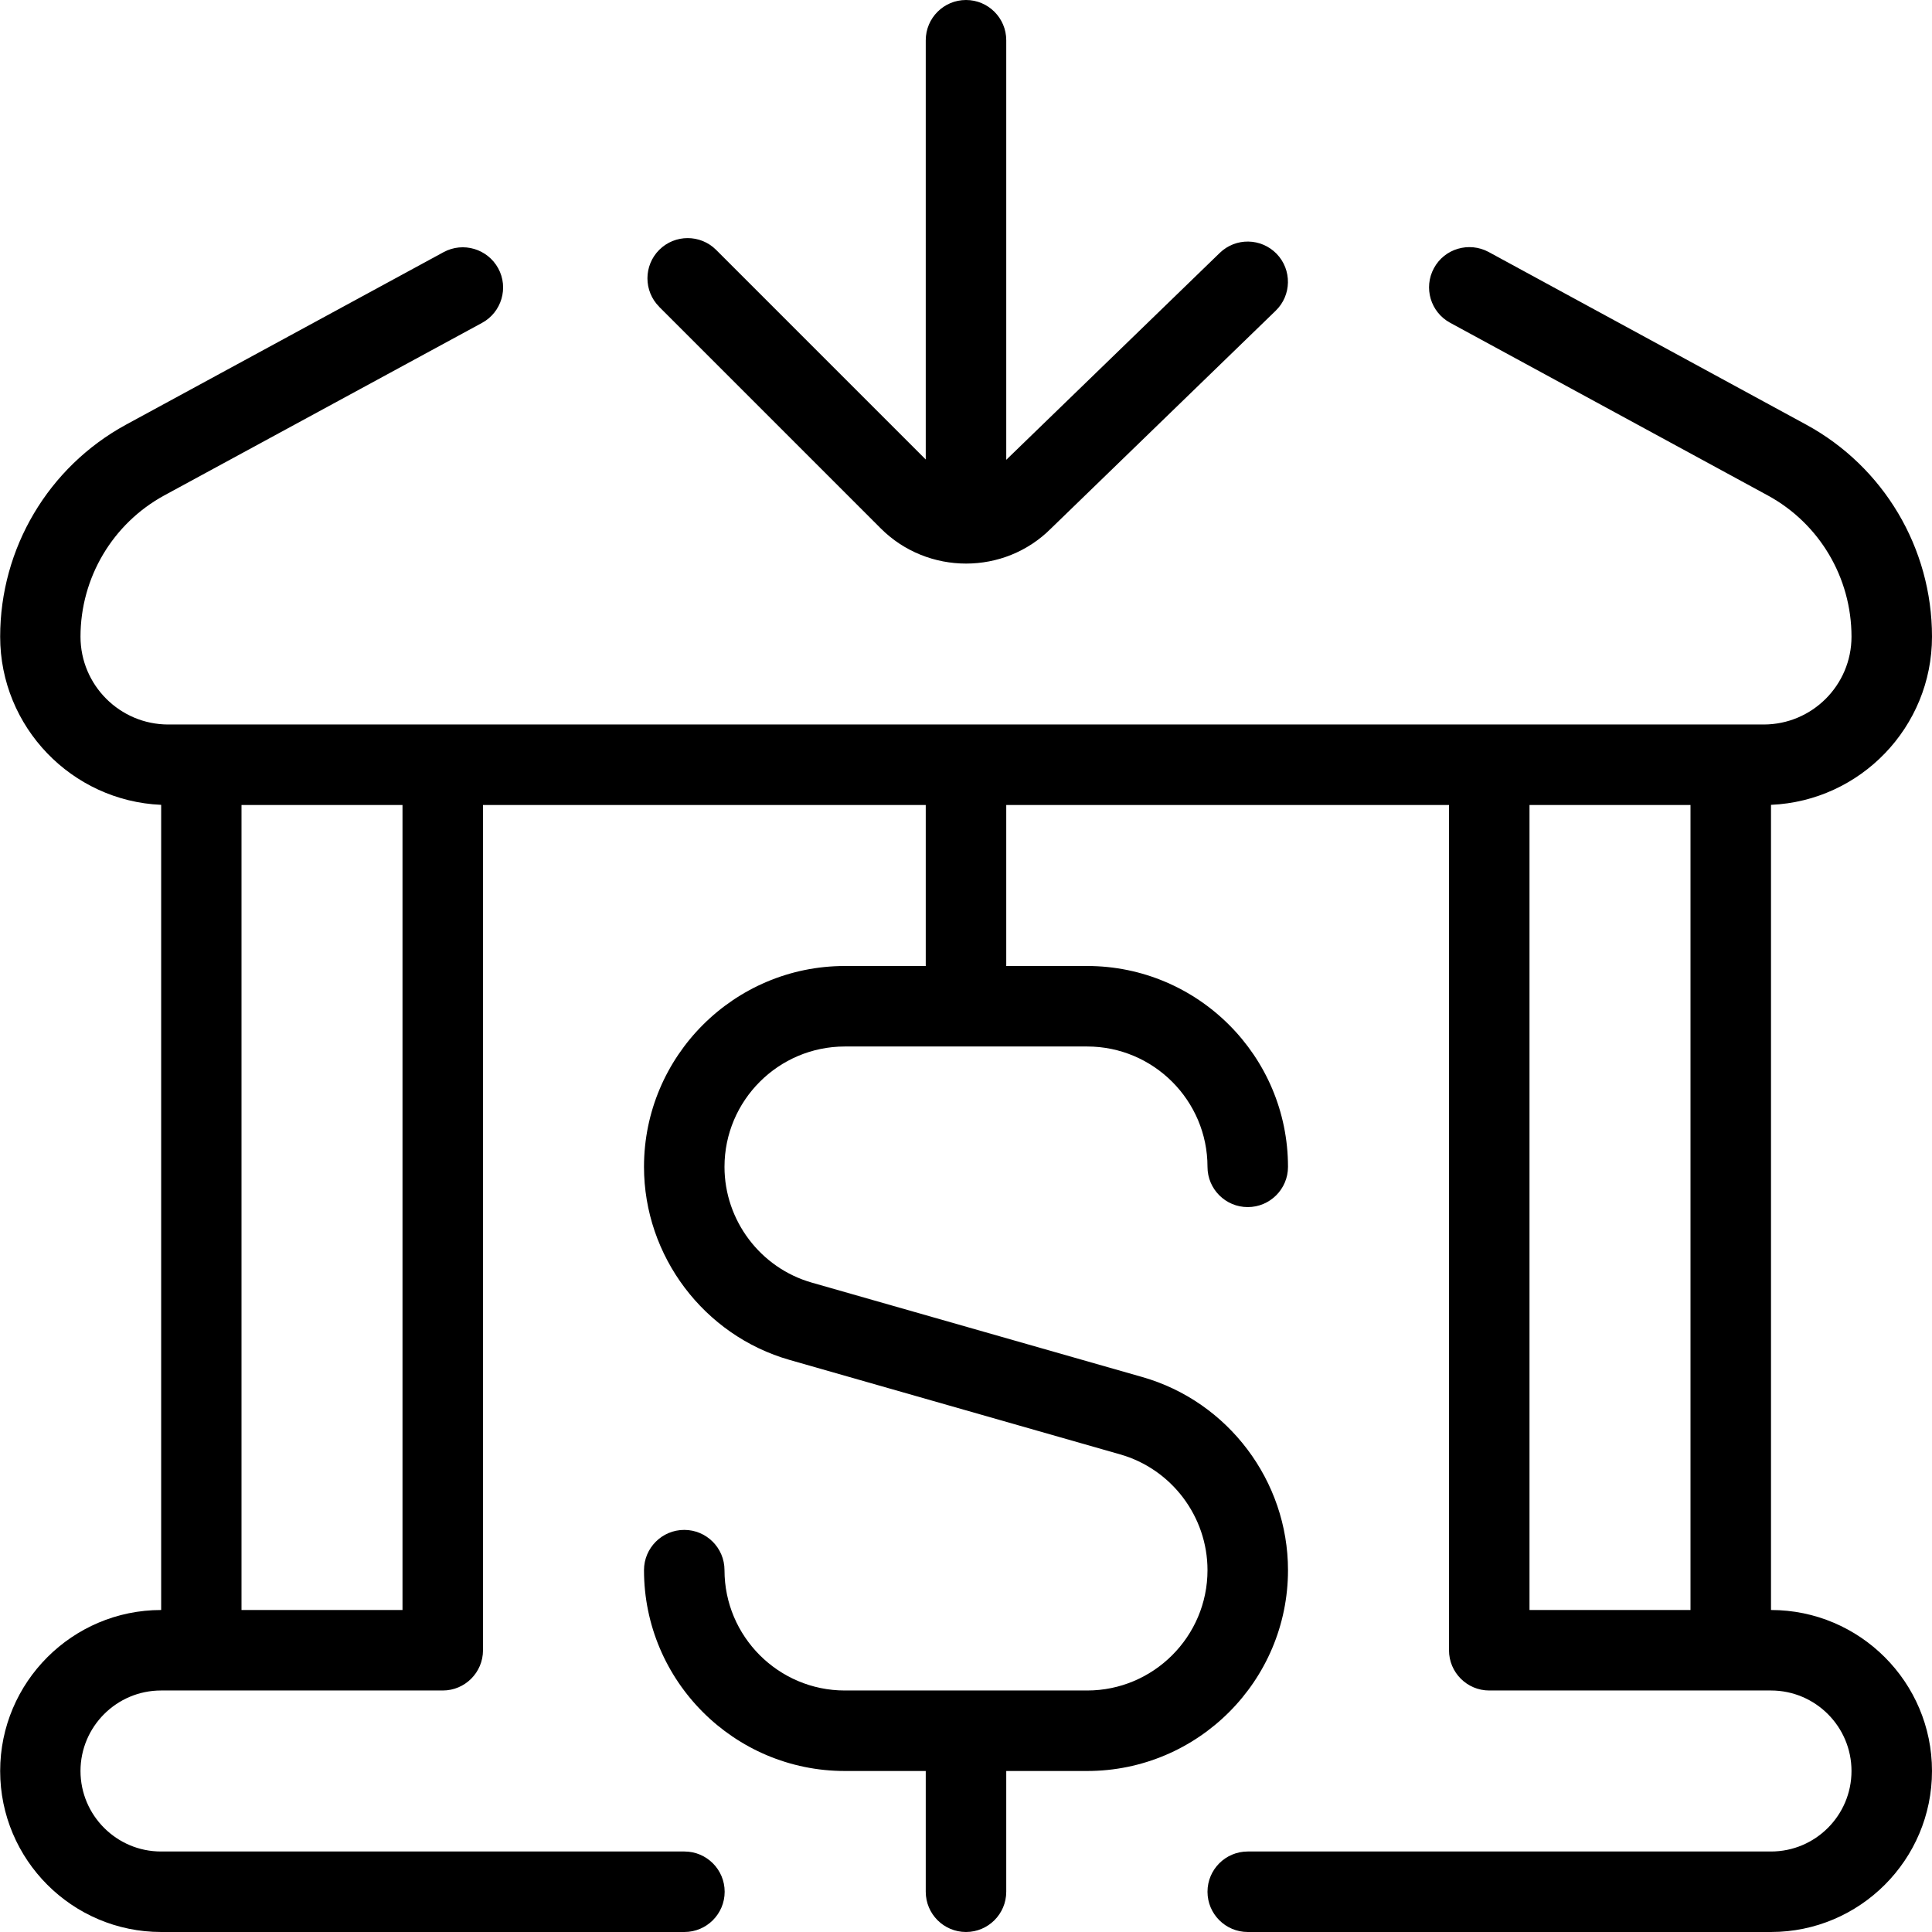 <?xml version="1.0" encoding="UTF-8"?>
<svg xmlns="http://www.w3.org/2000/svg" id="Layer_1" data-name="Layer 1" viewBox="0 0 24 24">
  <path d="m22,20v-10.002c1.111-.048,2-.966,2-2.089,0-1.101-.6-2.11-1.563-2.634l-3.945-2.145c-.242-.13-.547-.043-.679.201-.132.243-.042.546.2.678l3.946,2.145c.642.349,1.041,1.021,1.041,1.755,0,.602-.489,1.091-1.091,1.091H2.091c-.602,0-1.091-.489-1.091-1.091,0-.732.399-1.405,1.041-1.755l3.947-2.143c.243-.132.333-.436.201-.678-.133-.242-.435-.332-.678-.201l-3.947,2.144c-.964.526-1.562,1.535-1.562,2.633,0,1.122.889,2.041,2,2.089v10.002c-1.103,0-2,.897-2,2s.897,2,2,2h6.5c.276,0,.5-.224.5-.5s-.224-.5-.5-.5H2c-.551,0-1-.449-1-1s.449-1,1-1h3.5c.276,0,.5-.224.5-.5v-10.5h5.5v2h-1.005c-1.376,0-2.495,1.119-2.495,2.495,0,1.108.744,2.095,1.81,2.399l4.105,1.173c.639.182,1.085.773,1.085,1.438,0,.824-.671,1.495-1.495,1.495h-3.01c-.824,0-1.495-.671-1.495-1.495,0-.276-.224-.5-.5-.5s-.5.224-.5.5c0,1.376,1.119,2.495,2.495,2.495h1.005v1.5c0,.276.224.5.5.5s.5-.224.5-.5v-1.5h1.005c1.376,0,2.495-1.119,2.495-2.495,0-1.108-.744-2.095-1.81-2.399l-4.106-1.173c-.638-.182-1.084-.773-1.084-1.438,0-.824.671-1.495,1.495-1.495h3.01c.824,0,1.495.671,1.495,1.495,0,.276.224.5.5.5s.5-.224.5-.5c0-1.376-1.119-2.495-2.495-2.495h-1.005v-2h5.5v10.5c0,.276.224.5.5.5h3.5c.552,0,1,.449,1,1s-.448,1-1,1h-6.5c-.276,0-.5.224-.5.5s.224.5.5.5h6.5c1.103,0,2-.897,2-2s-.897-2-2-2Zm-17,0h-2v-10h2v10Zm14-10h2v10h-2v-10ZM8.189,3.811c-.195-.195-.195-.512,0-.707s.512-.195.707,0l2.604,2.604V.5c0-.276.224-.5.5-.5s.5.224.5.5v5.212l2.652-2.57c.199-.193.514-.187.707.011.191.198.187.515-.012.707l-2.793,2.707c-.289.289-.67.434-1.053.434-.384,0-.77-.146-1.062-.439l-2.75-2.75Z"/>
</svg>
